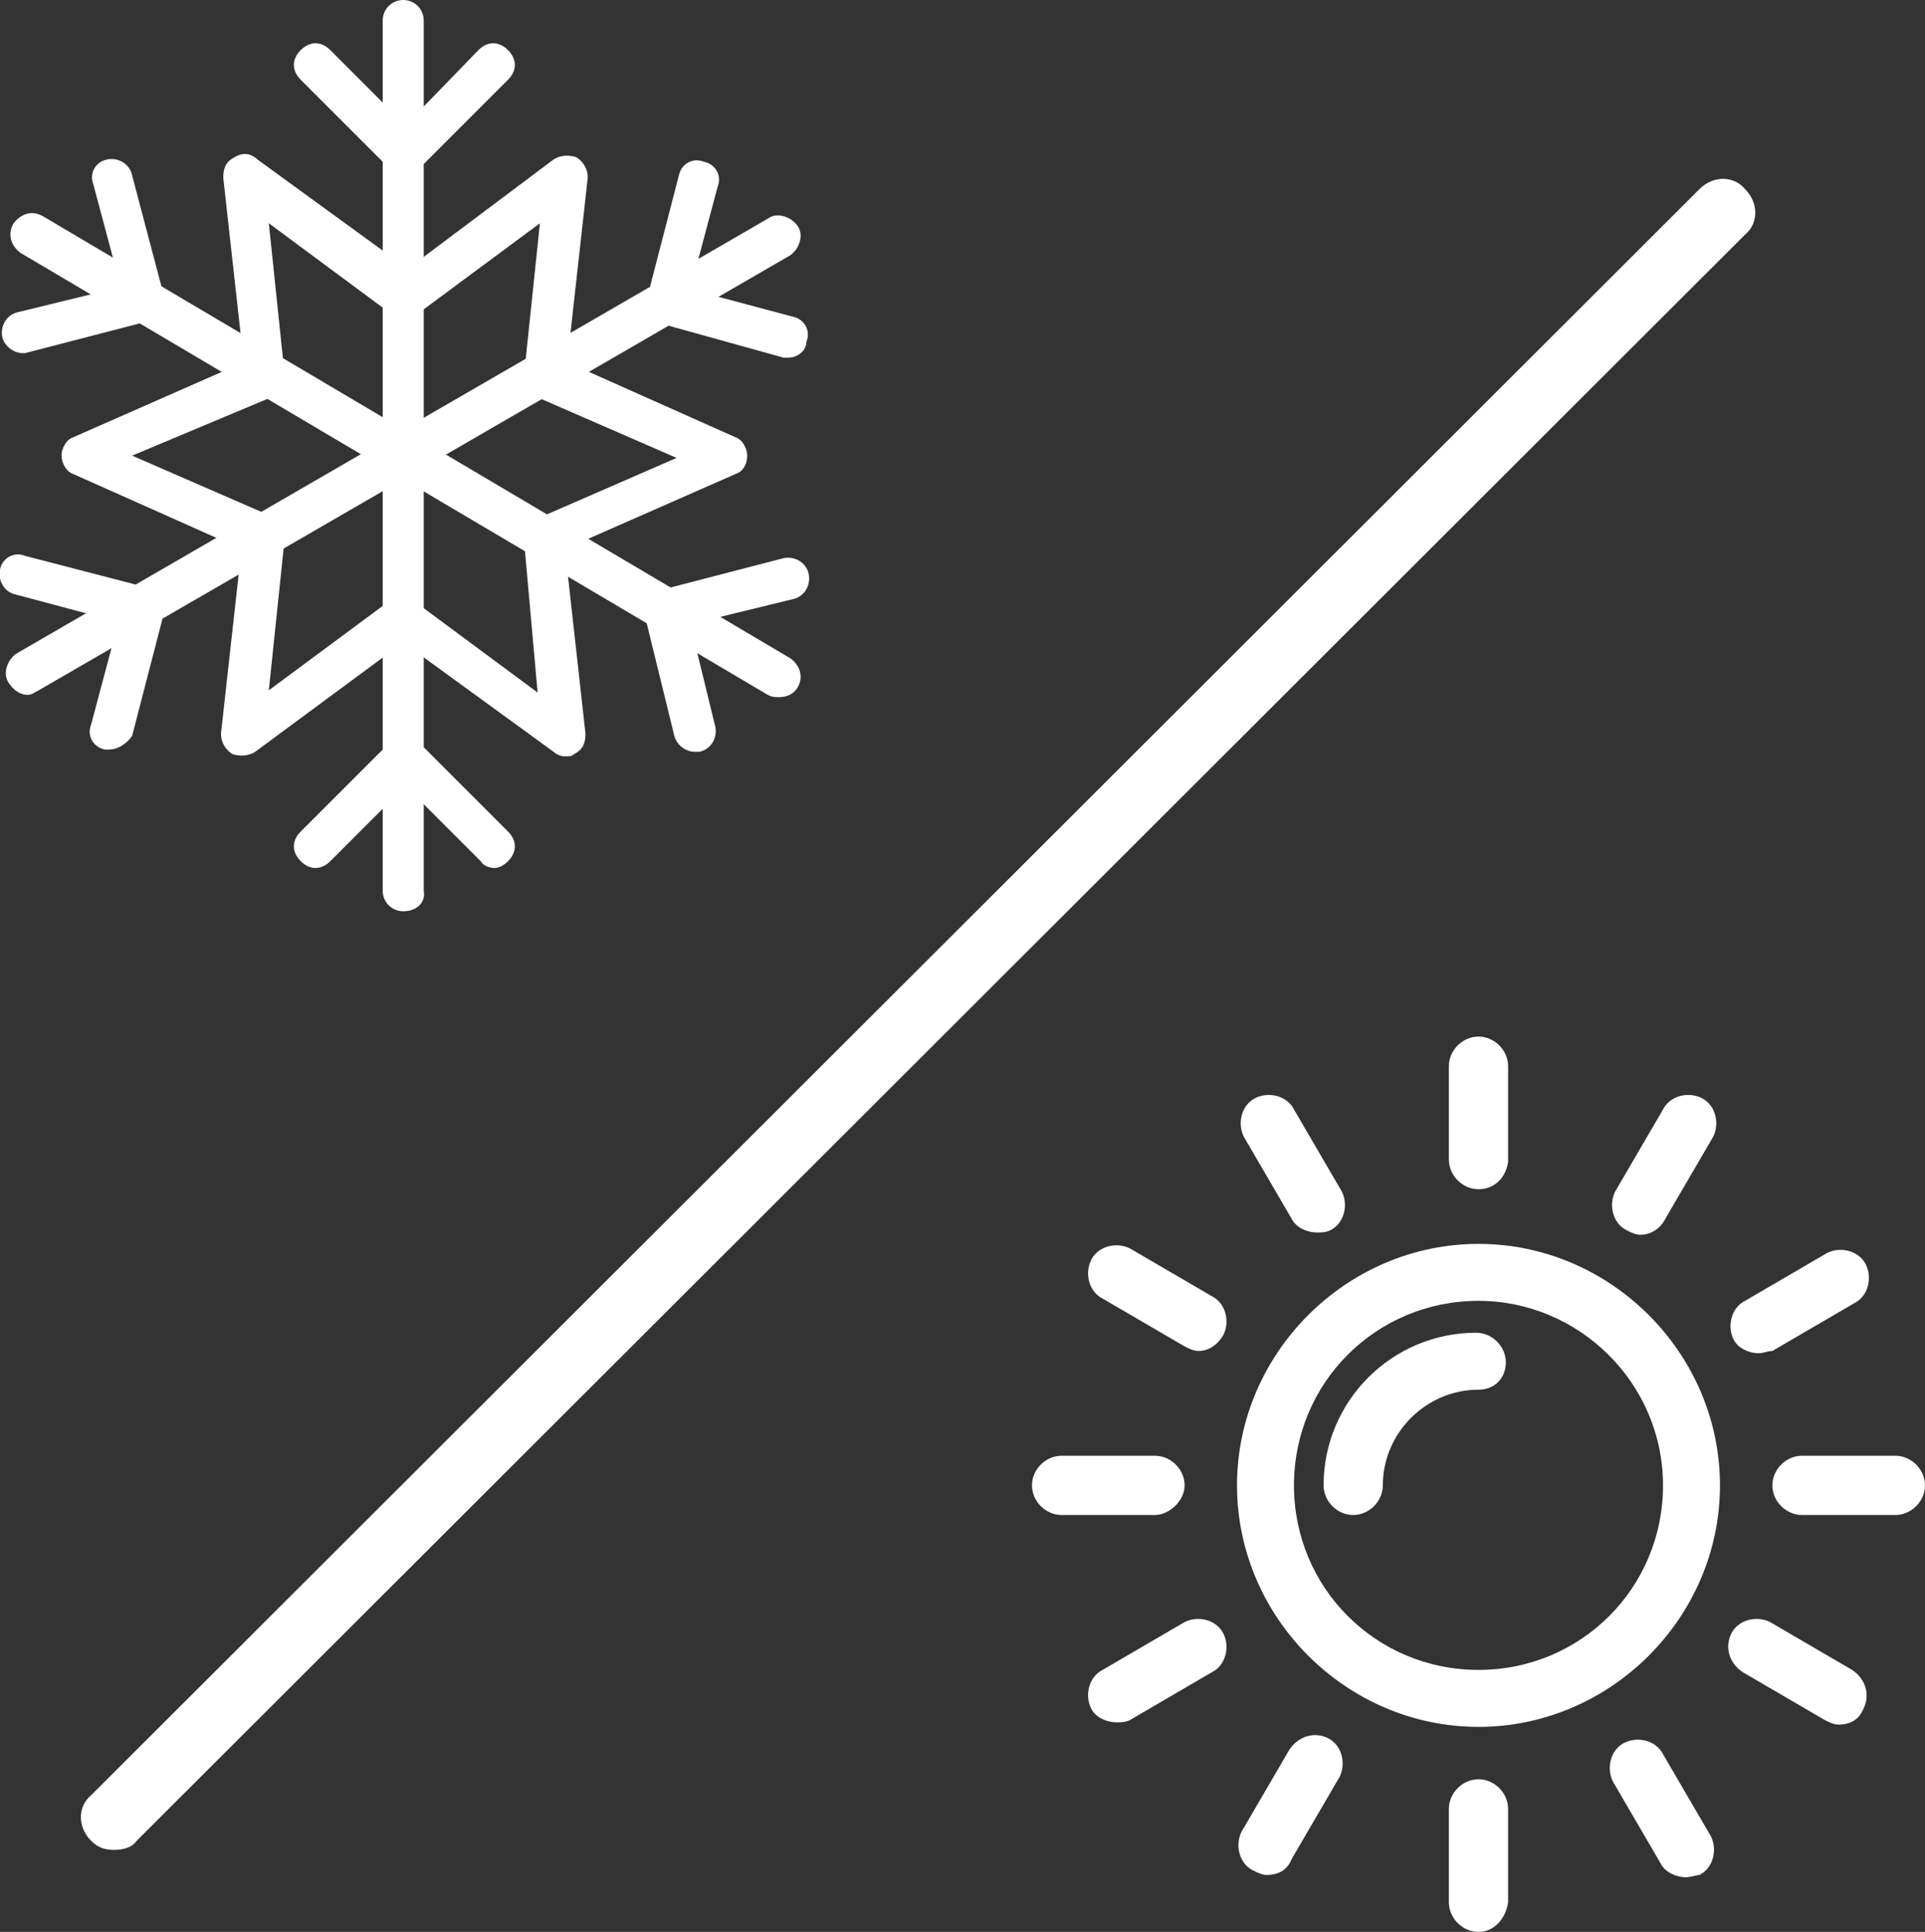 <?xml version="1.0" encoding="utf-8"?>
<!-- Generator: Adobe Illustrator 22.0.1, SVG Export Plug-In . SVG Version: 6.00 Build 0)  -->
<svg version="1.1" id="Layer_1" xmlns="http://www.w3.org/2000/svg" xmlns:xlink="http://www.w3.org/1999/xlink" x="0px" y="0px"
	 viewBox="0 0 84.5 84.8" style="enable-background:new 0 0 84.5 84.8;" xml:space="preserve">
<rect x="0" y="0" width="84.5" height="84.8" fill="#333333" stroke="none"/>
<style type="text/css">
	.st0{fill:#FFFFFF;}
</style>
<path class="st0" d="M24.8,33.2c-0.2,0-0.4-0.1-0.5-0.2l-6.6-4.8L11.2,33c-0.3,0.2-0.7,0.2-1,0.1c-0.3-0.2-0.5-0.5-0.5-0.9l0.9-8.1
	l-7.4-3.3c-0.3-0.1-0.5-0.5-0.5-0.8s0.2-0.7,0.5-0.8l7.5-3.3L9.8,7.8c0-0.4,0.1-0.7,0.5-0.9c0.3-0.2,0.7-0.2,1,0.1l6.6,4.8L24.3,7
	c0.3-0.2,0.7-0.2,1-0.1c0.3,0.2,0.5,0.5,0.5,0.9l-0.9,8.1l7.4,3.3c0.3,0.1,0.5,0.5,0.5,0.8c0,0.4-0.2,0.7-0.5,0.8l-7.5,3.3l0.9,8.1
	c0,0.4-0.1,0.7-0.5,0.9C25.1,33.2,25,33.2,24.8,33.2z M17.7,26.2c0.2,0,0.4,0.1,0.5,0.2l5.4,4L23,23.7c0-0.4,0.2-0.8,0.5-0.9
	l6.2-2.7l-6.2-2.7c-0.4-0.2-0.6-0.5-0.5-0.9l0.7-6.7l-5.4,4c-0.3,0.2-0.8,0.2-1.1,0l-5.4-4l0.7,6.7c0,0.4-0.2,0.8-0.5,0.9L5.8,20
	l6.2,2.7c0.4,0.2,0.6,0.5,0.5,0.9l-0.7,6.7l5.4-4C17.4,26.2,17.5,26.2,17.7,26.2z"/>
<g>
	<path class="st0" d="M17.7,40c-0.5,0-0.9-0.4-0.9-0.9V0.9c0-0.5,0.4-0.9,0.9-0.9s0.9,0.4,0.9,0.9v38.2C18.7,39.6,18.3,40,17.7,40z"
		/>
	<path class="st0" d="M17.7,7.7c-0.2,0-0.5-0.1-0.6-0.3l-3.9-3.9c-0.4-0.4-0.4-0.9,0-1.3c0.4-0.4,0.9-0.4,1.3,0l3.3,3.3L21,2.2
		c0.4-0.4,0.9-0.4,1.3,0s0.4,0.9,0,1.3l-3.9,3.9C18.2,7.6,18,7.7,17.7,7.7z"/>
	<path class="st0" d="M21.7,38.1c-0.2,0-0.5-0.1-0.6-0.3l-3.3-3.3l-3.3,3.3c-0.4,0.4-0.9,0.4-1.3,0c-0.4-0.4-0.4-0.9,0-1.3l3.9-3.9
		c0.4-0.4,0.9-0.4,1.3,0l3.9,3.9c0.4,0.4,0.4,0.9,0,1.3C22.1,38,21.9,38.1,21.7,38.1z"/>
</g>
<g>
	<path class="st0" d="M1.2,30.5c-0.3,0-0.6-0.2-0.8-0.5c-0.3-0.4-0.1-1,0.3-1.3l33-19.1c0.4-0.3,1-0.1,1.3,0.3
		c0.3,0.4,0.1,1-0.3,1.3l-33,19.1C1.5,30.4,1.4,30.5,1.2,30.5z"/>
	<path class="st0" d="M34.6,15.7c-0.1,0-0.2,0-0.2,0L29,14.2c-0.5-0.1-0.8-0.6-0.6-1.1l1.4-5.4c0.1-0.5,0.6-0.8,1.1-0.6
		c0.5,0.1,0.8,0.6,0.6,1.1l-1.2,4.5l4.5,1.2c0.5,0.1,0.8,0.6,0.6,1.1C35.4,15.4,35,15.7,34.6,15.7z"/>
	<path class="st0" d="M4.8,32.9c-0.1,0-0.2,0-0.2,0c-0.5-0.1-0.8-0.6-0.6-1.1l1.2-4.5l-4.5-1.2C0.2,26-0.1,25.5,0,25
		c0.1-0.5,0.6-0.8,1.1-0.6l5.4,1.4c0.2,0.1,0.4,0.2,0.6,0.4c0.1,0.2,0.2,0.5,0.1,0.7l-1.4,5.4C5.6,32.6,5.2,32.9,4.8,32.9z"/>
</g>
<g>
	<path class="st0" d="M34.2,30.6c-0.2,0-0.3,0-0.5-0.1L0.9,11.1c-0.4-0.3-0.6-0.8-0.3-1.3c0.3-0.4,0.8-0.6,1.3-0.3l32.8,19.4
		c0.4,0.3,0.6,0.8,0.3,1.3C34.8,30.5,34.5,30.6,34.2,30.6z"/>
	<path class="st0" d="M30.5,33c-0.4,0-0.8-0.3-0.9-0.7L28.3,27c-0.1-0.2,0-0.5,0.1-0.7c0.1-0.2,0.3-0.4,0.6-0.4l5.4-1.4
		c0.5-0.1,1,0.2,1.1,0.7c0.1,0.5-0.2,1-0.7,1.1l-4.5,1.1l1.1,4.5c0.1,0.5-0.2,1-0.7,1.1C30.7,33,30.6,33,30.5,33z"/>
	<path class="st0" d="M1,15.5c-0.4,0-0.8-0.3-0.9-0.7c-0.1-0.5,0.2-1,0.7-1.1l4.5-1.1L4.1,8.1C3.9,7.6,4.2,7.1,4.7,7
		c0.5-0.1,1,0.2,1.1,0.7L7.2,13c0.1,0.5-0.2,1-0.7,1.1l-5.4,1.4C1.1,15.5,1,15.5,1,15.5z"/>
</g>
<path class="st0" d="M64.9,75.8c-5.8,0-10.6-4.8-10.6-10.6c0-5.8,4.8-10.6,10.6-10.6c5.8,0,10.6,4.8,10.6,10.6
	C75.5,71,70.7,75.8,64.9,75.8z M64.9,57.1c-4.5,0-8.1,3.6-8.1,8.1c0,4.5,3.6,8.1,8.1,8.1c4.5,0,8.1-3.6,8.1-8.1
	C73,60.7,69.3,57.1,64.9,57.1z"/>
<path class="st0" d="M59.4,66.5c-0.7,0-1.3-0.6-1.3-1.3c0-3.7,3-6.7,6.7-6.7c0.7,0,1.3,0.6,1.3,1.3S65.6,61,64.9,61
	c-2.3,0-4.2,1.9-4.2,4.2C60.7,65.9,60.1,66.5,59.4,66.5z"/>
<path class="st0" d="M64.9,84.8c-0.7,0-1.3-0.6-1.3-1.3v-4.1c0-0.7,0.6-1.3,1.3-1.3s1.3,0.6,1.3,1.3v4.1
	C66.1,84.2,65.6,84.8,64.9,84.8z"/>
<path class="st0" d="M64.9,52.2c-0.7,0-1.3-0.6-1.3-1.3v-4.1c0-0.7,0.6-1.3,1.3-1.3s1.3,0.6,1.3,1.3V51
	C66.1,51.7,65.6,52.2,64.9,52.2z"/>
<path class="st0" d="M50.7,66.5h-4.1c-0.7,0-1.3-0.6-1.3-1.3s0.6-1.3,1.3-1.3h4.1c0.7,0,1.3,0.6,1.3,1.3S51.3,66.5,50.7,66.5z"/>
<path class="st0" d="M83.2,66.5h-4.1c-0.7,0-1.3-0.6-1.3-1.3s0.6-1.3,1.3-1.3h4.1c0.7,0,1.3,0.6,1.3,1.3S83.9,66.5,83.2,66.5z"/>
<path class="st0" d="M55.6,82.3c-0.2,0-0.4-0.1-0.6-0.2c-0.6-0.3-0.8-1.1-0.5-1.7l2.1-3.6c0.4-0.6,1.1-0.8,1.7-0.5
	c0.6,0.3,0.8,1.1,0.5,1.7l-2.1,3.6C56.5,82.1,56.1,82.3,55.6,82.3z"/>
<path class="st0" d="M72,54.2c-0.2,0-0.4-0.1-0.6-0.2c-0.6-0.3-0.8-1.1-0.5-1.7l2.1-3.6c0.3-0.6,1.1-0.8,1.7-0.5
	c0.6,0.3,0.8,1.1,0.5,1.7l-2.1,3.6C72.9,53.9,72.5,54.2,72,54.2z"/>
<path class="st0" d="M52.6,59.3c-0.2,0-0.4-0.1-0.6-0.2l-3.6-2.1c-0.6-0.3-0.8-1.1-0.5-1.7c0.3-0.6,1.1-0.8,1.7-0.5l3.6,2.1
	c0.6,0.3,0.8,1.1,0.5,1.7C53.4,59.1,53,59.3,52.6,59.3z"/>
<path class="st0" d="M80.7,75.7c-0.2,0-0.4-0.1-0.6-0.2l-3.6-2.1c-0.6-0.4-0.8-1.1-0.5-1.7c0.3-0.6,1.1-0.8,1.7-0.5l3.6,2.1
	c0.6,0.4,0.8,1.1,0.5,1.7C81.6,75.5,81.2,75.7,80.7,75.7z"/>
<path class="st0" d="M49,75.6c-0.4,0-0.9-0.2-1.1-0.6c-0.3-0.6-0.1-1.4,0.5-1.7l3.6-2.1c0.6-0.3,1.4-0.1,1.7,0.5
	c0.3,0.6,0.1,1.4-0.5,1.7l-3.6,2.1C49.4,75.6,49.2,75.6,49,75.6z"/>
<path class="st0" d="M77.2,59.4c-0.4,0-0.9-0.2-1.1-0.6c-0.3-0.6-0.1-1.4,0.5-1.7l3.6-2.1c0.6-0.3,1.4-0.1,1.7,0.5
	c0.3,0.6,0.1,1.4-0.5,1.7l-3.6,2.1C77.6,59.3,77.4,59.4,77.2,59.4z"/>
<path class="st0" d="M57.8,54.1c-0.4,0-0.9-0.2-1.1-0.6l-2.1-3.6c-0.3-0.6-0.1-1.4,0.5-1.7c0.6-0.3,1.4-0.1,1.7,0.5l2.1,3.6
	c0.3,0.6,0.1,1.4-0.5,1.7C58.2,54.1,58,54.1,57.8,54.1z"/>
<path class="st0" d="M74,82.4c-0.4,0-0.9-0.2-1.1-0.6l-2.1-3.6c-0.3-0.6-0.1-1.4,0.5-1.7c0.6-0.3,1.4-0.1,1.7,0.5l2.1,3.6
	c0.3,0.6,0.1,1.4-0.5,1.7C74.5,82.3,74.2,82.4,74,82.4z"/>
<path class="st0" d="M5,81.2c-0.4,0-0.7-0.1-1-0.4c-0.6-0.6-0.6-1.5,0-2L74.6,8.3c0.6-0.6,1.5-0.6,2,0c0.6,0.6,0.6,1.5,0,2L6,80.8
	C5.8,81.1,5.4,81.2,5,81.2z"/>
</svg>
